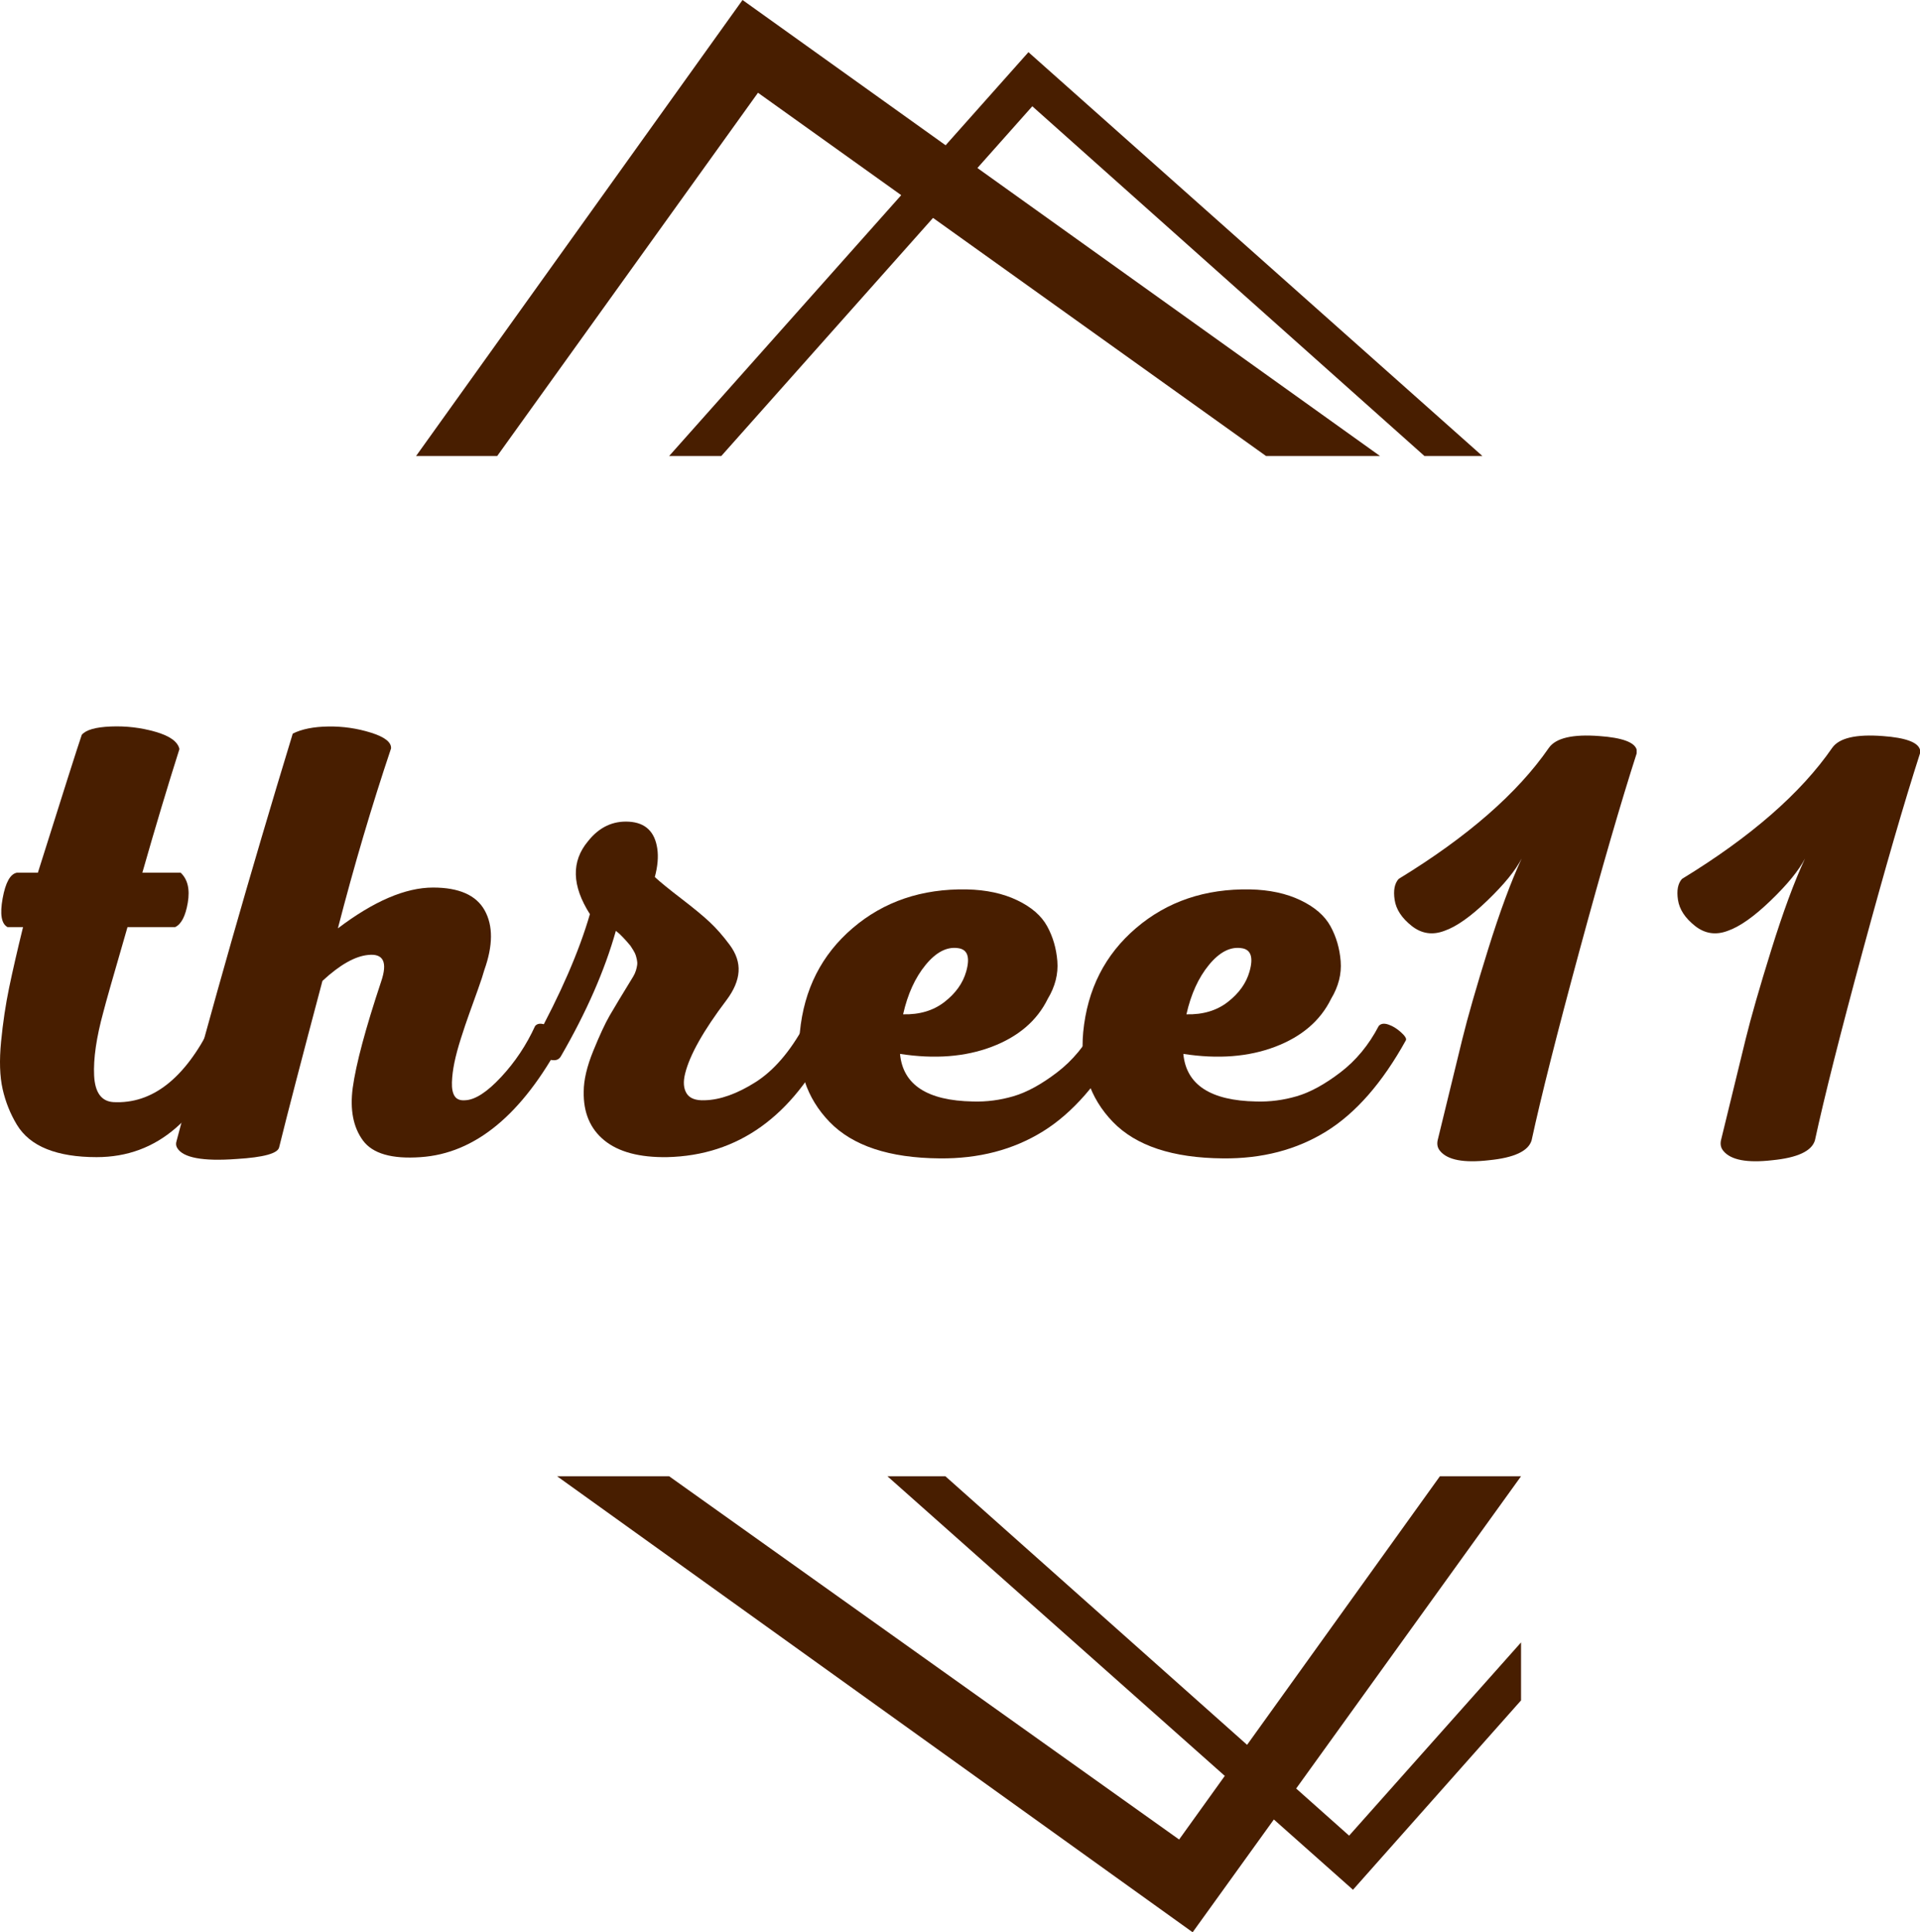 <svg xmlns="http://www.w3.org/2000/svg" viewBox="0 0 2644.231 2660.464"><g fill="#481E00"><polygon points="684.741 627.871 1043.906 127.703 1743.609 627.871 1900.577 627.871 1022.624 0 573.004 627.871"/><path d="M993.359,627.872 L1421.691,146.324 L1961.765,627.872 L2041.581,627.872 L1416.371,71.832 L921.527,627.872 L993.359,627.872 Z M1983.051,2032.594 L1623.886,2532.762 L921.526,2032.594 L767.218,2032.594 L1642.511,2660.464 L2094.788,2032.594 L1983.051,2032.594 Z"/><polygon points="2094.788 2261.395 1858.008 2527.441 1301.972 2032.594 1222.156 2032.594 1863.331 2601.934 2094.788 2341.211"/><g transform="translate(0 1000.124)"><path d="M133.031,593.105 C105.789,593.105 82.945,589.417 64.5,582.042 C46.05,574.659 32.285,563.444 23.203,548.402 C14.129,533.362 7.601,517.042 3.625,499.448 C-0.345,481.854 -1.055,460.007 1.5,433.901 C4.05,407.8 7.738,383.112 12.562,359.839 C17.394,336.569 23.781,308.757 31.718,276.401 L10.439,276.401 C1.926,271.862 -0.343,258.667 3.626,236.823 C7.602,214.972 14.13,203.19 23.204,201.479 L52.157,201.479 C87.344,89.69 107.489,26.413 112.594,11.651 C118.27,4.839 131.61,1.011 152.61,0.167 C173.61,-0.685 194.04,1.726 213.907,7.401 C233.77,13.069 244.837,21.011 247.11,31.229 C231.223,81.167 214.196,137.917 196.032,201.479 L248.813,201.479 C258.469,210.565 261.735,224.331 258.61,242.776 C255.485,261.226 249.665,272.433 241.157,276.401 L175.594,276.401 C156.301,342.808 145.239,381.691 142.407,393.042 C132.751,428.23 128.489,457.46 129.626,480.73 C130.758,504.003 139.556,516.206 156.016,517.339 C209.368,520.175 254.208,485.269 290.532,412.62 C293.364,409.214 297.758,408.507 303.719,410.495 C309.689,412.475 315.364,416.022 320.751,421.135 C326.145,426.241 328.274,430.214 327.141,433.058 C301.598,485.838 273.36,525.71 242.422,552.667 C211.492,579.627 175.032,593.105 133.032,593.105 L133.031,593.105 Z"/><path d="M160.728,9.801 C173.216,3.563 189.533,0.301 209.681,0.02 C229.826,-0.27 249.404,2.563 268.415,8.52 C287.435,14.48 296.658,21.72 296.087,30.239 C269.407,109.688 245.001,192.262 222.868,277.957 C272.251,240.5 315.954,221.77 353.978,221.77 C389.736,221.77 413.435,232.27 425.072,253.27 C436.704,274.27 436.564,301.516 424.65,335.004 C422.939,341.247 419.954,350.324 415.697,362.239 C411.747,373.316 407.773,384.383 403.775,395.442 C400.087,405.661 396.259,417.016 392.29,429.504 C388.322,441.984 385.341,453.051 383.353,462.707 C381.361,472.356 380.228,481.434 379.947,489.942 C379.665,498.454 380.939,504.84 383.775,509.098 C386.619,513.36 391.439,515.204 398.244,514.629 C411.869,514.067 428.326,503.426 447.619,482.708 C466.919,461.988 482.529,438.578 494.447,412.473 C497.29,409.067 501.689,408.36 507.65,410.348 C513.607,412.328 519.423,415.875 525.103,420.988 C530.779,426.094 532.763,430.067 531.056,432.911 C476.576,534.504 411.872,587.852 336.946,592.958 C297.216,595.79 270.685,588.129 257.353,569.973 C244.017,551.809 239.337,527.684 243.306,497.598 C247.846,464.684 260.9,415.875 282.462,351.176 C291.544,324.5 285.587,312.297 264.587,314.566 C246.431,316.266 225.431,328.184 201.587,350.316 C173.212,457.029 153.345,533.365 141.993,579.334 C140.295,587.839 120.716,593.23 83.259,595.503 C36.716,598.911 9.474,593.805 1.525,580.192 C-0.171,577.348 -0.452,574.223 0.681,570.817 C48.345,390.34 101.697,203.332 160.728,9.801 Z" transform="translate(242.461 .147)"/><path d="M38.072,323.239 C34.091,330.051 26.002,330.34 13.806,324.099 C1.606,317.848 -2.508,311.032 1.462,303.644 C37.782,237.252 63.325,178.512 78.087,127.426 C53.107,88.262 52.251,54.778 75.524,26.973 C90.844,7.673 109.716,-1.269 132.134,0.145 C154.56,1.563 167.478,13.907 170.884,37.176 C172.579,48.532 171.446,61.59 167.478,76.348 C174.853,83.161 187.048,93.094 204.071,106.145 C221.103,119.2 234.157,129.985 243.243,138.505 C252.325,147.016 261.403,157.372 270.478,169.567 C279.56,181.767 283.673,194.11 282.821,206.598 C281.978,219.09 276.446,232.141 266.228,245.754 C234.446,287.754 215.435,321.528 209.196,347.067 C206.353,358.422 207.056,367.505 211.306,374.317 C215.564,381.13 223.939,384.251 236.431,383.677 C257.431,383.114 280.556,374.887 305.806,358.989 C331.064,343.094 353.626,316.985 373.493,280.661 C376.337,275.559 383.575,276.7 395.212,284.083 C406.845,291.458 411.528,297.13 409.259,301.098 C357.04,406.098 282.119,459.732 184.492,462.004 C146.469,462.567 117.668,454.907 98.086,439.02 C78.5,423.126 68.996,400.704 69.57,371.754 C69.57,355.872 73.965,337.145 82.758,315.583 C91.558,294.013 99.078,277.833 105.32,267.051 C111.57,256.262 122.356,238.379 137.68,213.411 C139.375,210.579 140.652,207.747 141.508,204.911 C142.359,202.067 142.93,199.512 143.211,197.239 C143.492,194.969 143.344,192.559 142.773,190.004 C142.211,187.442 141.641,185.314 141.07,183.614 C140.508,181.919 139.371,179.653 137.664,176.817 C135.964,173.973 134.688,171.985 133.836,170.848 C132.992,169.715 131.289,167.731 128.726,164.895 C126.172,162.051 124.609,160.348 124.039,159.785 C123.477,159.215 121.777,157.505 118.945,154.661 L113.836,150.411 C98.513,204.902 73.259,262.512 38.071,323.239 L38.072,323.239 Z" transform="translate(734.327 131.1)"/><path d="M230.728,0.052 C257.392,0.626 280.517,5.595 300.103,14.958 C319.685,24.325 333.45,36.248 341.399,50.724 C349.345,65.193 354.029,81.224 355.446,98.818 C356.86,116.411 352.462,133.72 342.243,150.739 C327.493,180.825 301.81,202.817 265.196,216.724 C228.591,230.63 186.45,233.896 138.774,226.521 C142.744,269.083 176.227,290.935 239.227,292.068 C257.954,292.642 276.544,290.232 294.993,284.833 C313.438,279.439 333.446,268.513 355.009,252.052 C376.579,235.595 394.181,214.314 407.806,188.208 C410.638,184.802 415.032,184.095 420.993,186.083 C426.95,188.063 432.767,191.61 438.446,196.723 C444.122,201.829 446.392,205.517 445.259,207.786 C412.903,266.247 376.294,308.106 335.431,333.364 C294.563,358.614 247.173,370.958 193.259,370.396 C124.017,369.82 73.5,353.079 41.712,320.16 C9.93,287.247 -3.69,246.1 0.852,196.724 C6.528,137.693 30.794,89.876 73.649,53.271 C116.501,16.657 168.86,-1.081 230.728,0.051 L230.728,0.052 Z M218.806,80.942 C203.481,78.673 188.579,86.333 174.103,103.927 C159.633,121.521 149.274,144.224 143.024,172.037 C165.731,172.599 184.747,166.923 200.071,155.005 C215.391,143.091 225.325,129.185 229.868,113.286 C235.544,93.423 231.856,82.642 218.806,80.942 L218.806,80.942 Z" transform="translate(1100.728 224.412)"/><path d="M230.728,0.052 C257.392,0.626 280.517,5.595 300.103,14.958 C319.685,24.325 333.45,36.248 341.399,50.724 C349.345,65.193 354.029,81.224 355.446,98.818 C356.86,116.411 352.462,133.72 342.243,150.739 C327.493,180.825 301.81,202.817 265.196,216.724 C228.591,230.63 186.45,233.896 138.774,226.521 C142.744,269.083 176.227,290.935 239.227,292.068 C257.954,292.642 276.544,290.232 294.993,284.833 C313.438,279.439 333.446,268.513 355.009,252.052 C376.579,235.595 394.181,214.314 407.806,188.208 C410.638,184.802 415.032,184.095 420.993,186.083 C426.95,188.063 432.767,191.61 438.446,196.723 C444.122,201.829 446.392,205.517 445.259,207.786 C412.903,266.247 376.294,308.106 335.431,333.364 C294.563,358.614 247.173,370.958 193.259,370.396 C124.017,369.82 73.5,353.079 41.712,320.16 C9.93,287.247 -3.69,246.1 0.852,196.724 C6.528,137.693 30.794,89.876 73.649,53.271 C116.501,16.657 168.86,-1.081 230.728,0.051 L230.728,0.052 Z M218.806,80.942 C203.481,78.673 188.579,86.333 174.103,103.927 C159.633,121.521 149.274,144.224 143.024,172.037 C165.731,172.599 184.747,166.923 200.071,155.005 C215.391,143.091 225.325,129.185 229.868,113.286 C235.544,93.423 231.856,82.642 218.806,80.942 L218.806,80.942 Z" transform="translate(1490.929 224.412)"/><path d="M213.19,16.908 C222.834,3.283 246.104,-2.107 283.002,0.736 C314.209,3.01 331.237,9.252 334.08,19.471 L334.08,24.581 C312.506,91.541 286.252,182.061 255.315,296.143 C224.385,410.217 202.397,497.338 189.346,557.503 C184.803,572.253 165.225,581.33 130.612,584.736 C95.987,588.713 73.565,584.459 63.346,571.971 C59.94,568.002 58.803,563.181 59.94,557.502 C75.26,494.502 86.612,447.963 93.987,417.877 C101.369,387.795 113.151,346.791 129.33,294.861 C145.506,242.924 160.971,201.066 175.721,169.284 C167.209,185.745 151.459,205.042 128.471,227.175 C105.491,249.312 85.771,263.218 69.315,268.894 C52.846,275.136 37.799,272.863 24.175,262.081 C10.557,251.3 2.756,239.386 0.768,226.331 C-1.212,213.281 0.635,203.628 6.315,197.378 C101.096,139.495 170.053,79.339 213.19,16.909 L213.19,16.908 Z" transform="translate(1919.95 12.618)"/><path d="M213.19,16.908 C222.834,3.283 246.104,-2.107 283.002,0.736 C314.209,3.01 331.237,9.252 334.08,19.471 L334.08,24.581 C312.506,91.541 286.252,182.061 255.315,296.143 C224.385,410.217 202.397,497.338 189.346,557.503 C184.803,572.253 165.225,581.33 130.612,584.736 C95.987,588.713 73.565,584.459 63.346,571.971 C59.94,568.002 58.803,563.181 59.94,557.502 C75.26,494.502 86.612,447.963 93.987,417.877 C101.369,387.795 113.151,346.791 129.33,294.861 C145.506,242.924 160.971,201.066 175.721,169.284 C167.209,185.745 151.459,205.042 128.471,227.175 C105.491,249.312 85.771,263.218 69.315,268.894 C52.846,275.136 37.799,272.863 24.175,262.081 C10.557,251.3 2.756,239.386 0.768,226.331 C-1.212,213.281 0.635,203.628 6.315,197.378 C101.096,139.495 170.053,79.339 213.19,16.909 L213.19,16.908 Z" transform="translate(2310.15 12.618)"/></g></g></svg>